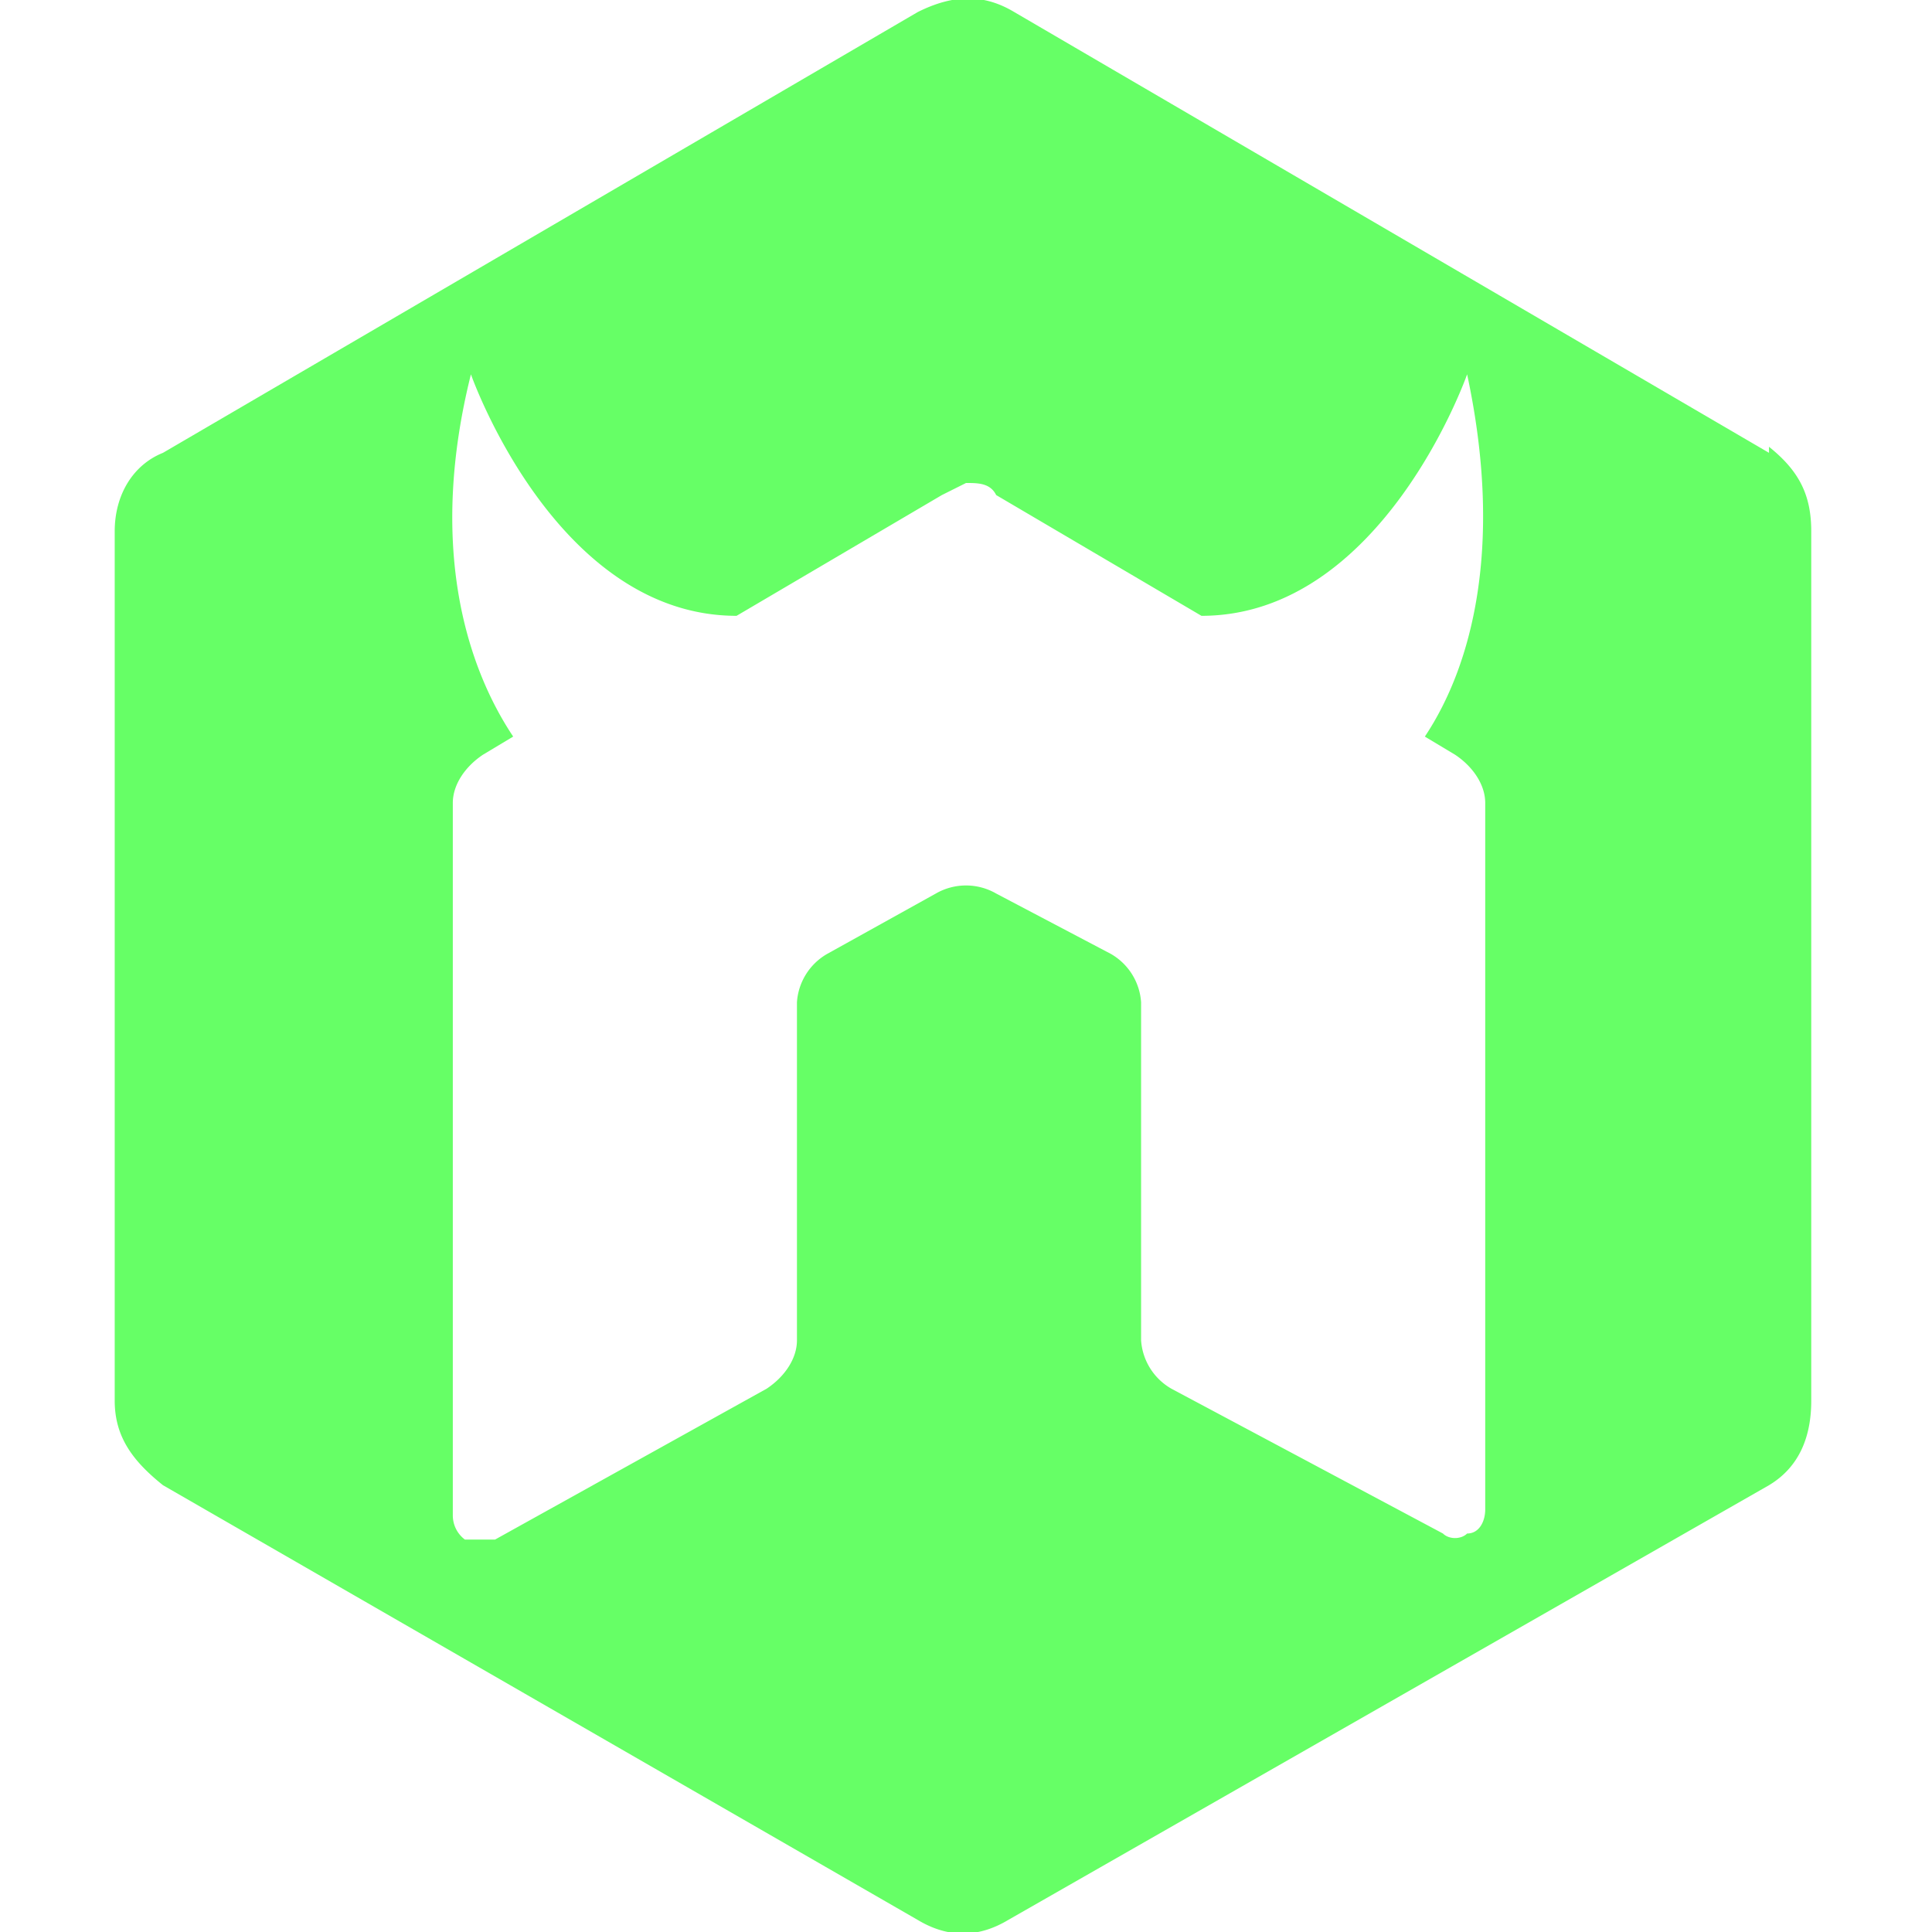 <svg xmlns="http://www.w3.org/2000/svg" viewBox="0 0 32 32"><path d="M29.3 7.5 16.8.2c-.5-.3-1-.3-1.6 0L2.7 7.5c-.5.2-.8.7-.8 1.3v14.4c0 .6.3 1 .8 1.4l12.5 7.2c.5.3 1 .3 1.5 0l12.6-7.2c.5-.3.7-.8.7-1.4V8.8c0-.6-.2-1-.7-1.4ZM24.6 25c0 .2-.1.4-.3.4-.1.1-.3.1-.4 0L19.4 23a1 1 0 0 1-.5-.8v-5.6a1 1 0 0 0-.5-.8l-1.9-1a1 1 0 0 0-1 0l-1.8 1a1 1 0 0 0-.5.8v5.6c0 .3-.2.6-.5.8l-4.5 2.5h-.5a.5.5 0 0 1-.2-.4V13.3c0-.3.2-.6.5-.8l.5-.3c-.8-1.2-1.4-3.2-.7-6 0 0 1.4 4 4.4 4l3.4-2L16 8c.2 0 .4 0 .5.2l3.4 2c3 0 4.4-4 4.4-4 .6 2.8.1 4.8-.7 6l.5.3c.3.2.5.5.5.8v11.8Z" fill="#6f6"/></svg>